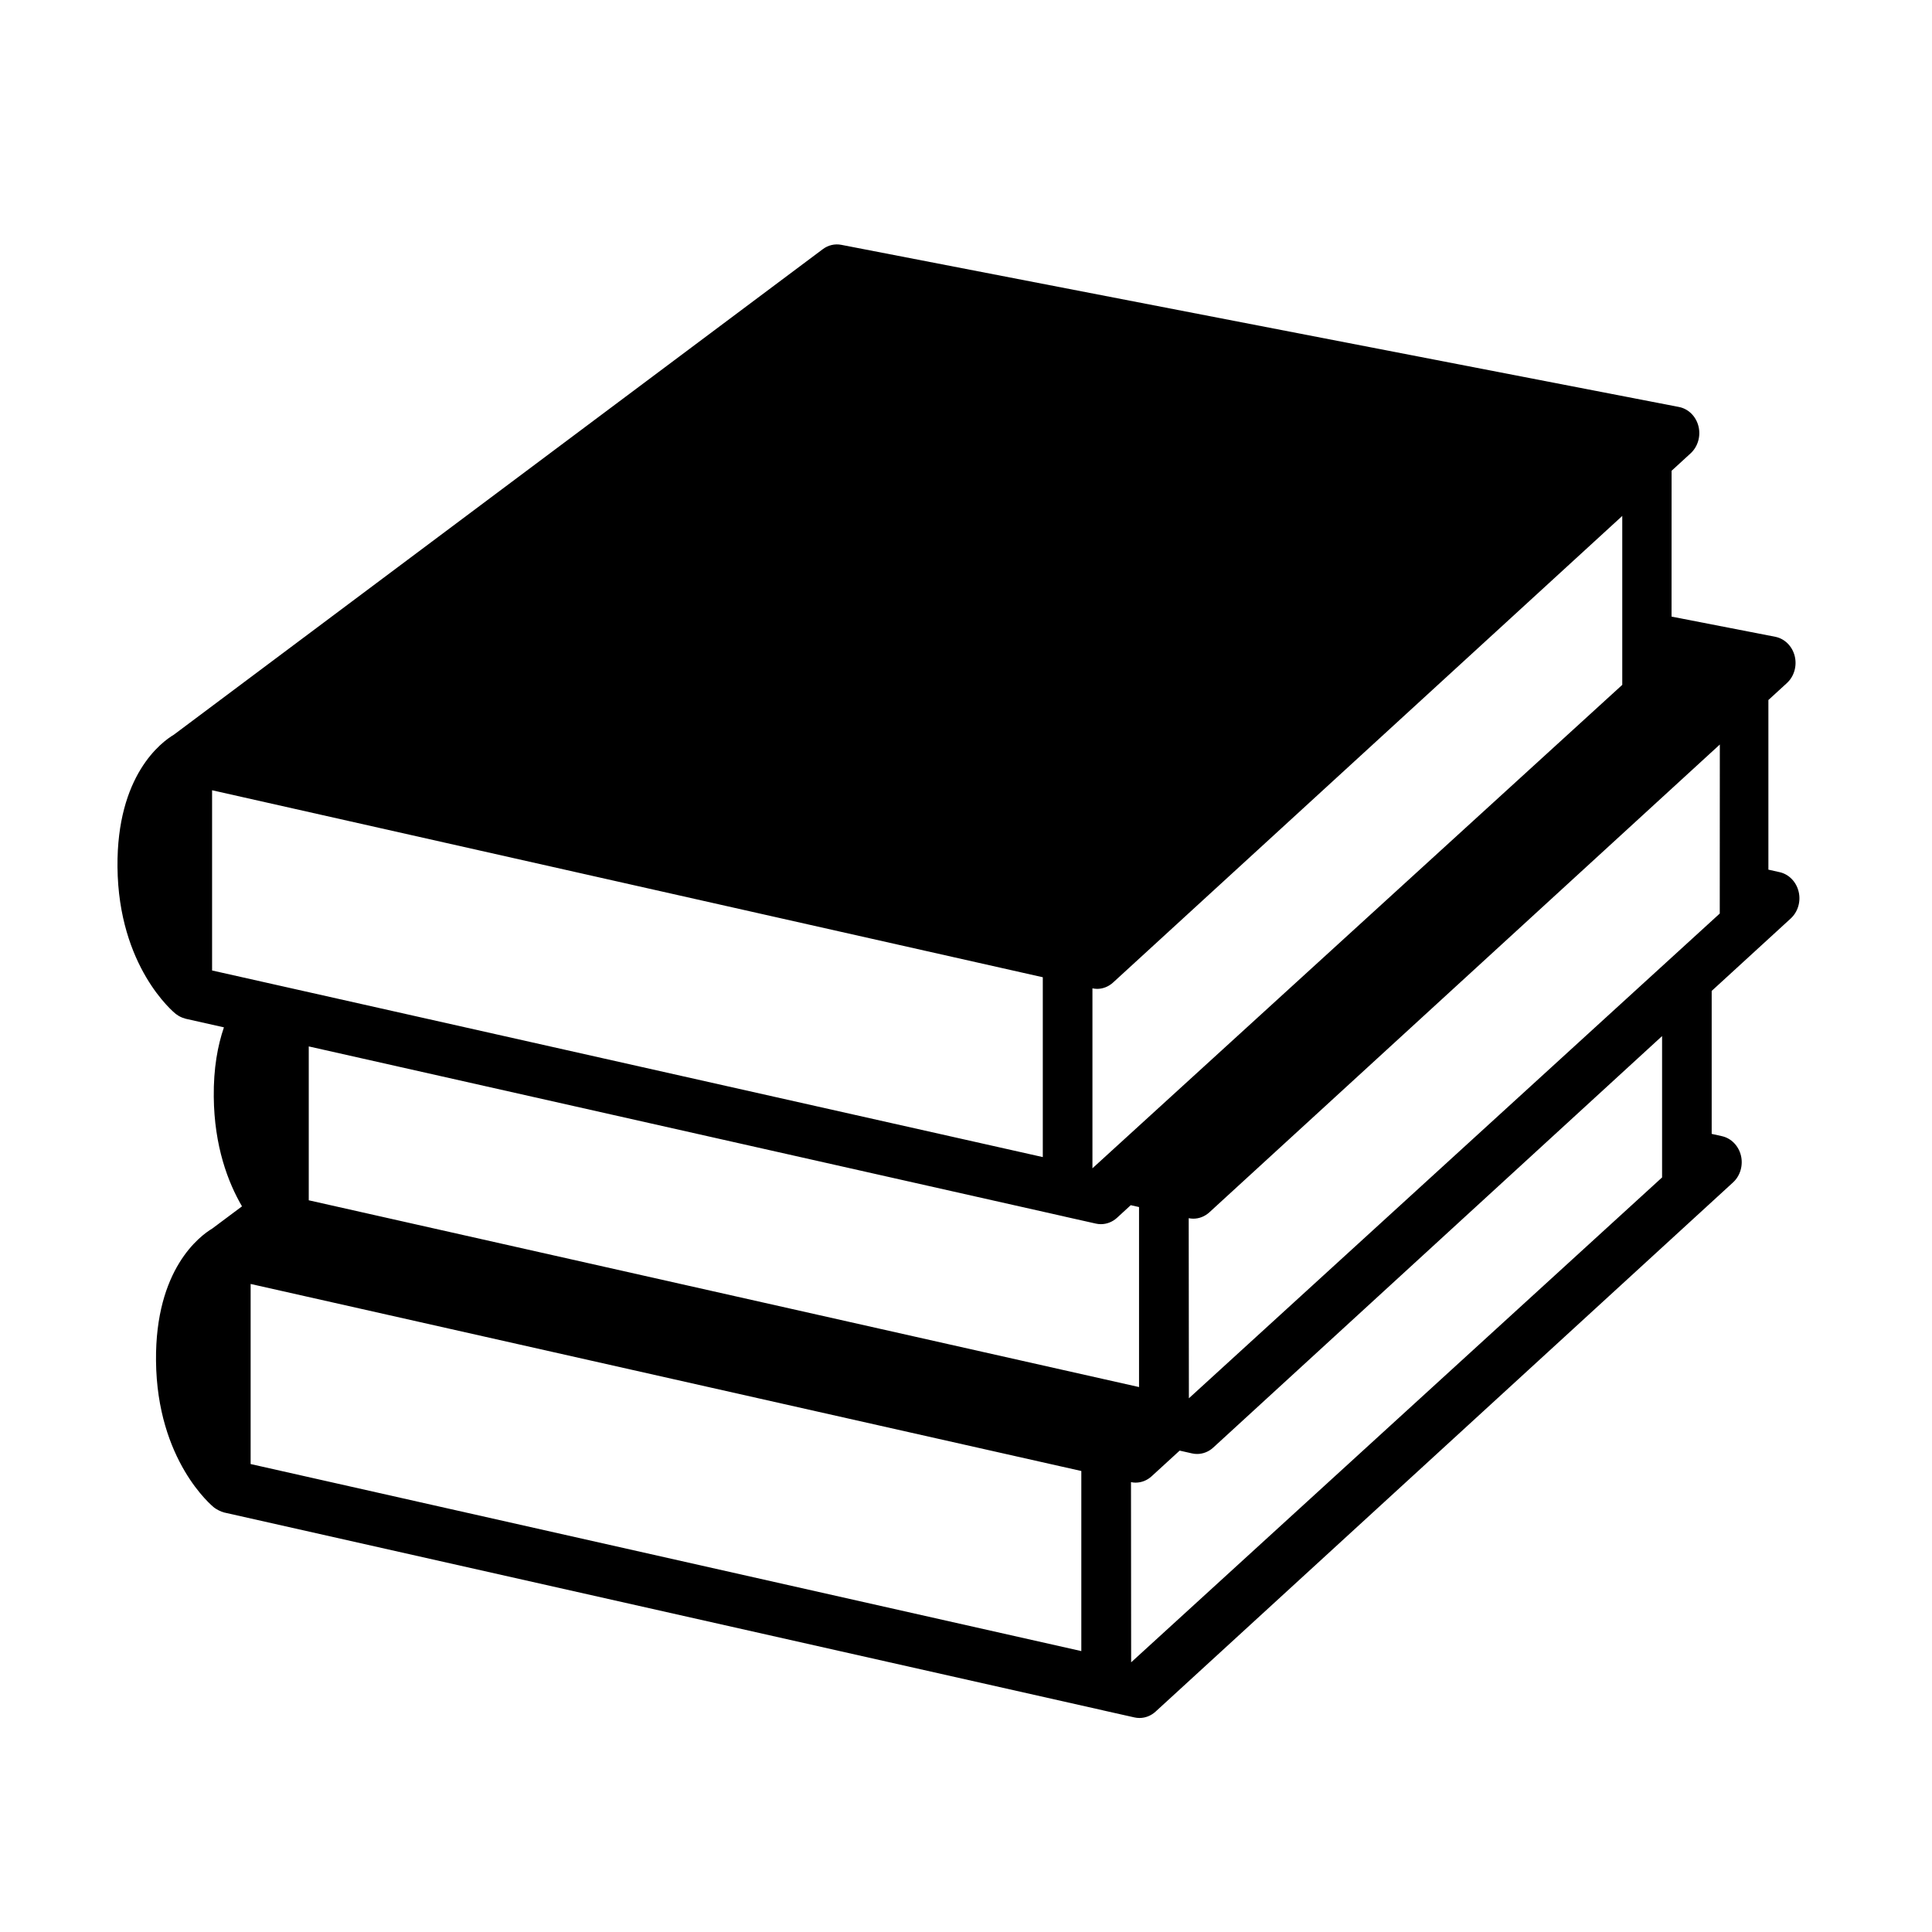 <svg xmlns="http://www.w3.org/2000/svg" width='100%' height='100%' viewBox='-5 -5 85 85 ' preserveAspectRatio='none'>
 <g>
   <path id="svg_1" d="m74.132,34.228c-0.103,-0.432 -0.427,-0.764 -0.833,-0.856l-0.497,-0.111l0,-7.463l0.812,-0.744c0.321,-0.293 0.455,-0.759 0.345,-1.194s-0.445,-0.765 -0.859,-0.845l-4.559,-0.887l0.002,-6.284l-0.002,-0.13l0.839,-0.769c0.32,-0.294 0.455,-0.759 0.345,-1.194c-0.11,-0.437 -0.445,-0.766 -0.859,-0.846l-36.85,-7.133c-0.286,-0.056 -0.58,0.013 -0.817,0.191l-28.553,21.363c-0.539,0.321 -2.514,1.776 -2.477,5.818c0.042,4.39 2.463,6.384 2.567,6.467c0.014,0.011 0.03,0.019 0.044,0.029c0.025,0.019 0.049,0.035 0.075,0.051c0.027,0.017 0.055,0.031 0.084,0.045c0.025,0.013 0.051,0.025 0.079,0.035c0.031,0.012 0.062,0.021 0.095,0.03c0.018,0.006 0.035,0.014 0.053,0.019l1.686,0.379c-0.274,0.798 -0.46,1.799 -0.447,3.056c0.021,2.175 0.625,3.761 1.242,4.819l-1.307,0.976c-0.543,0.325 -2.514,1.782 -2.476,5.818c0.041,4.39 2.462,6.388 2.568,6.467c0.091,0.067 0.274,0.17 0.428,0.208l38.656,8.702c0.004,0.001 0.008,0.003 0.012,0.004l1.381,0.31c0.074,0.017 0.15,0.025 0.224,0.025c0.257,0 0.508,-0.098 0.707,-0.28l25.406,-23.282c0.317,-0.29 0.451,-0.748 0.349,-1.179c-0.104,-0.432 -0.427,-0.764 -0.834,-0.856l-0.454,-0.101l0,-6.29l3.477,-3.186c0.317,-0.291 0.453,-0.749 0.349,-1.18zm-30.868,4.279c0.257,0 0.509,-0.098 0.708,-0.281l22.401,-20.527l0,7.432l-23.31,21.269l0,-7.917c0.068,0.013 0.135,0.023 0.201,0.023zm-38.933,-8.739l36.548,8.227l0,7.912l-36.548,-8.21l0,-7.929zm1.696,29.644l0,-7.923l36.547,8.229l0,7.923l-36.547,-8.229zm2.557,-11.604l0,-6.77l33.235,7.481c0.004,0.001 0.007,0.003 0.012,0.004l1.381,0.31c0.075,0.017 0.15,0.025 0.224,0.025c0.257,0 0.509,-0.098 0.708,-0.28l0.604,-0.555l0.365,0.082l0,7.92l-36.528,-8.217zm59.541,-1.006l-23.359,21.333l-0.007,-7.927c0.067,0.014 0.134,0.022 0.201,0.022c0.257,0 0.508,-0.097 0.707,-0.28l1.233,-1.129l0.545,0.123c0.074,0.017 0.15,0.025 0.223,0.025c0.257,0 0.509,-0.098 0.708,-0.28l19.749,-18.106l0,6.219zm2.536,-11.609l-23.355,21.326l-0.008,-7.924c0.067,0.013 0.134,0.022 0.201,0.022c0.257,0 0.509,-0.098 0.708,-0.28l22.458,-20.581l-0.003,7.436z" />
 </g>
</svg>